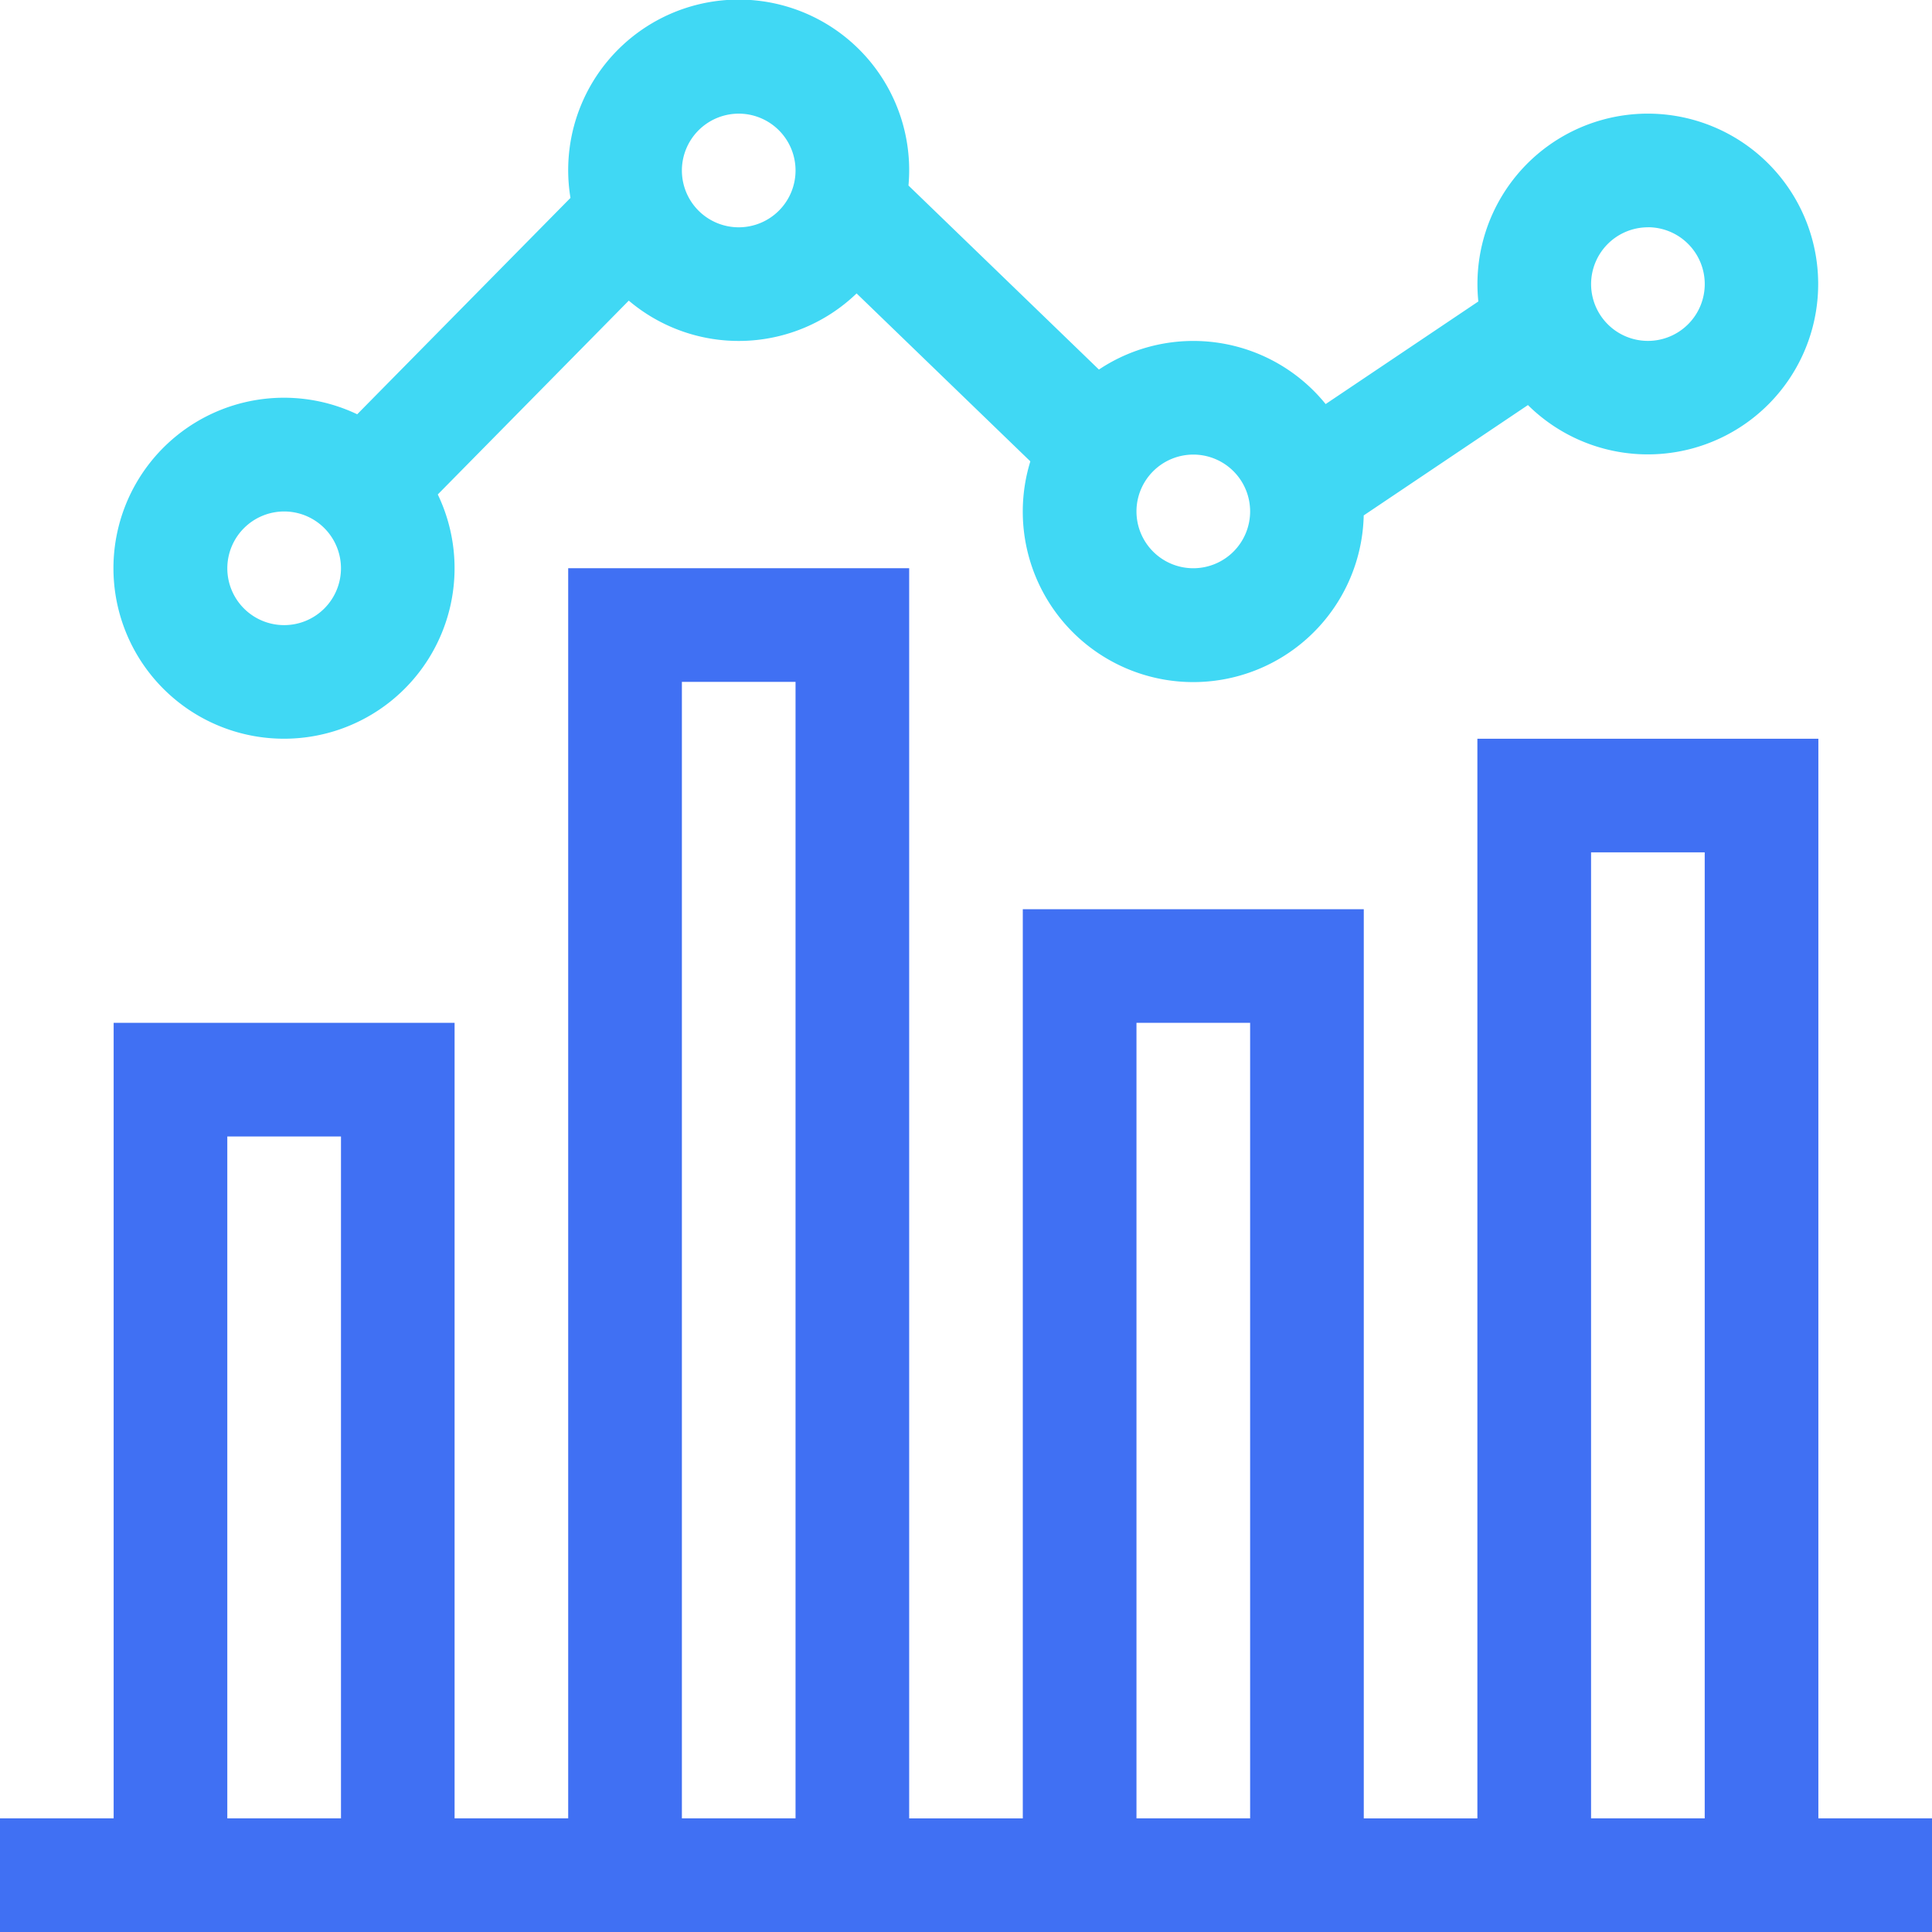 <svg id="statistics" xmlns="http://www.w3.org/2000/svg" width="126.918" height="126.918" viewBox="0 0 126.918 126.918">
  <path id="Path_132" data-name="Path 132" d="M41.2,48.528A11.2,11.2,0,0,0,51.293,32.482L63.84,19.749a11.168,11.168,0,0,0,14.966-.473L90.22,30.308a11.2,11.2,0,1,0,21.9,3.551l10.788-7.249a11.192,11.192,0,1,0-3.258-6.806l-10.031,6.74a11.18,11.18,0,0,0-14.894-2.267L82.214,12.187A11.2,11.2,0,1,0,60.01,13L46,27.215a11.2,11.2,0,1,0-4.8,21.313Zm89.59-33.6a3.733,3.733,0,1,1-3.733,3.733A3.737,3.737,0,0,1,130.788,14.932ZM100.925,29.863A3.733,3.733,0,1,1,97.192,33.6,3.737,3.737,0,0,1,100.925,29.863ZM71.062,7.466A3.733,3.733,0,1,1,67.329,11.2,3.737,3.737,0,0,1,71.062,7.466ZM41.2,33.6a3.733,3.733,0,1,1-3.733,3.733A3.737,3.737,0,0,1,41.2,33.6Z" transform="translate(-22.534)" fill="#40d8f4"/>
  <path id="Path_133" data-name="Path 133" d="M119.453,232.124V161.2h-22.4v70.925H89.59V172.4h-22.4v59.726H59.726V150h-22.4v82.124H29.863V179.863H7.466v52.261H0v7.466H126.918v-7.466Zm-104.521,0V187.329H22.4v44.795Zm29.863,0V157.466h7.466v74.658Zm29.863,0V179.863h7.466v52.261Zm29.863,0V168.664h7.466v63.459Z" transform="translate(0 -112.671)" fill="#4070f3"/>
</svg>
